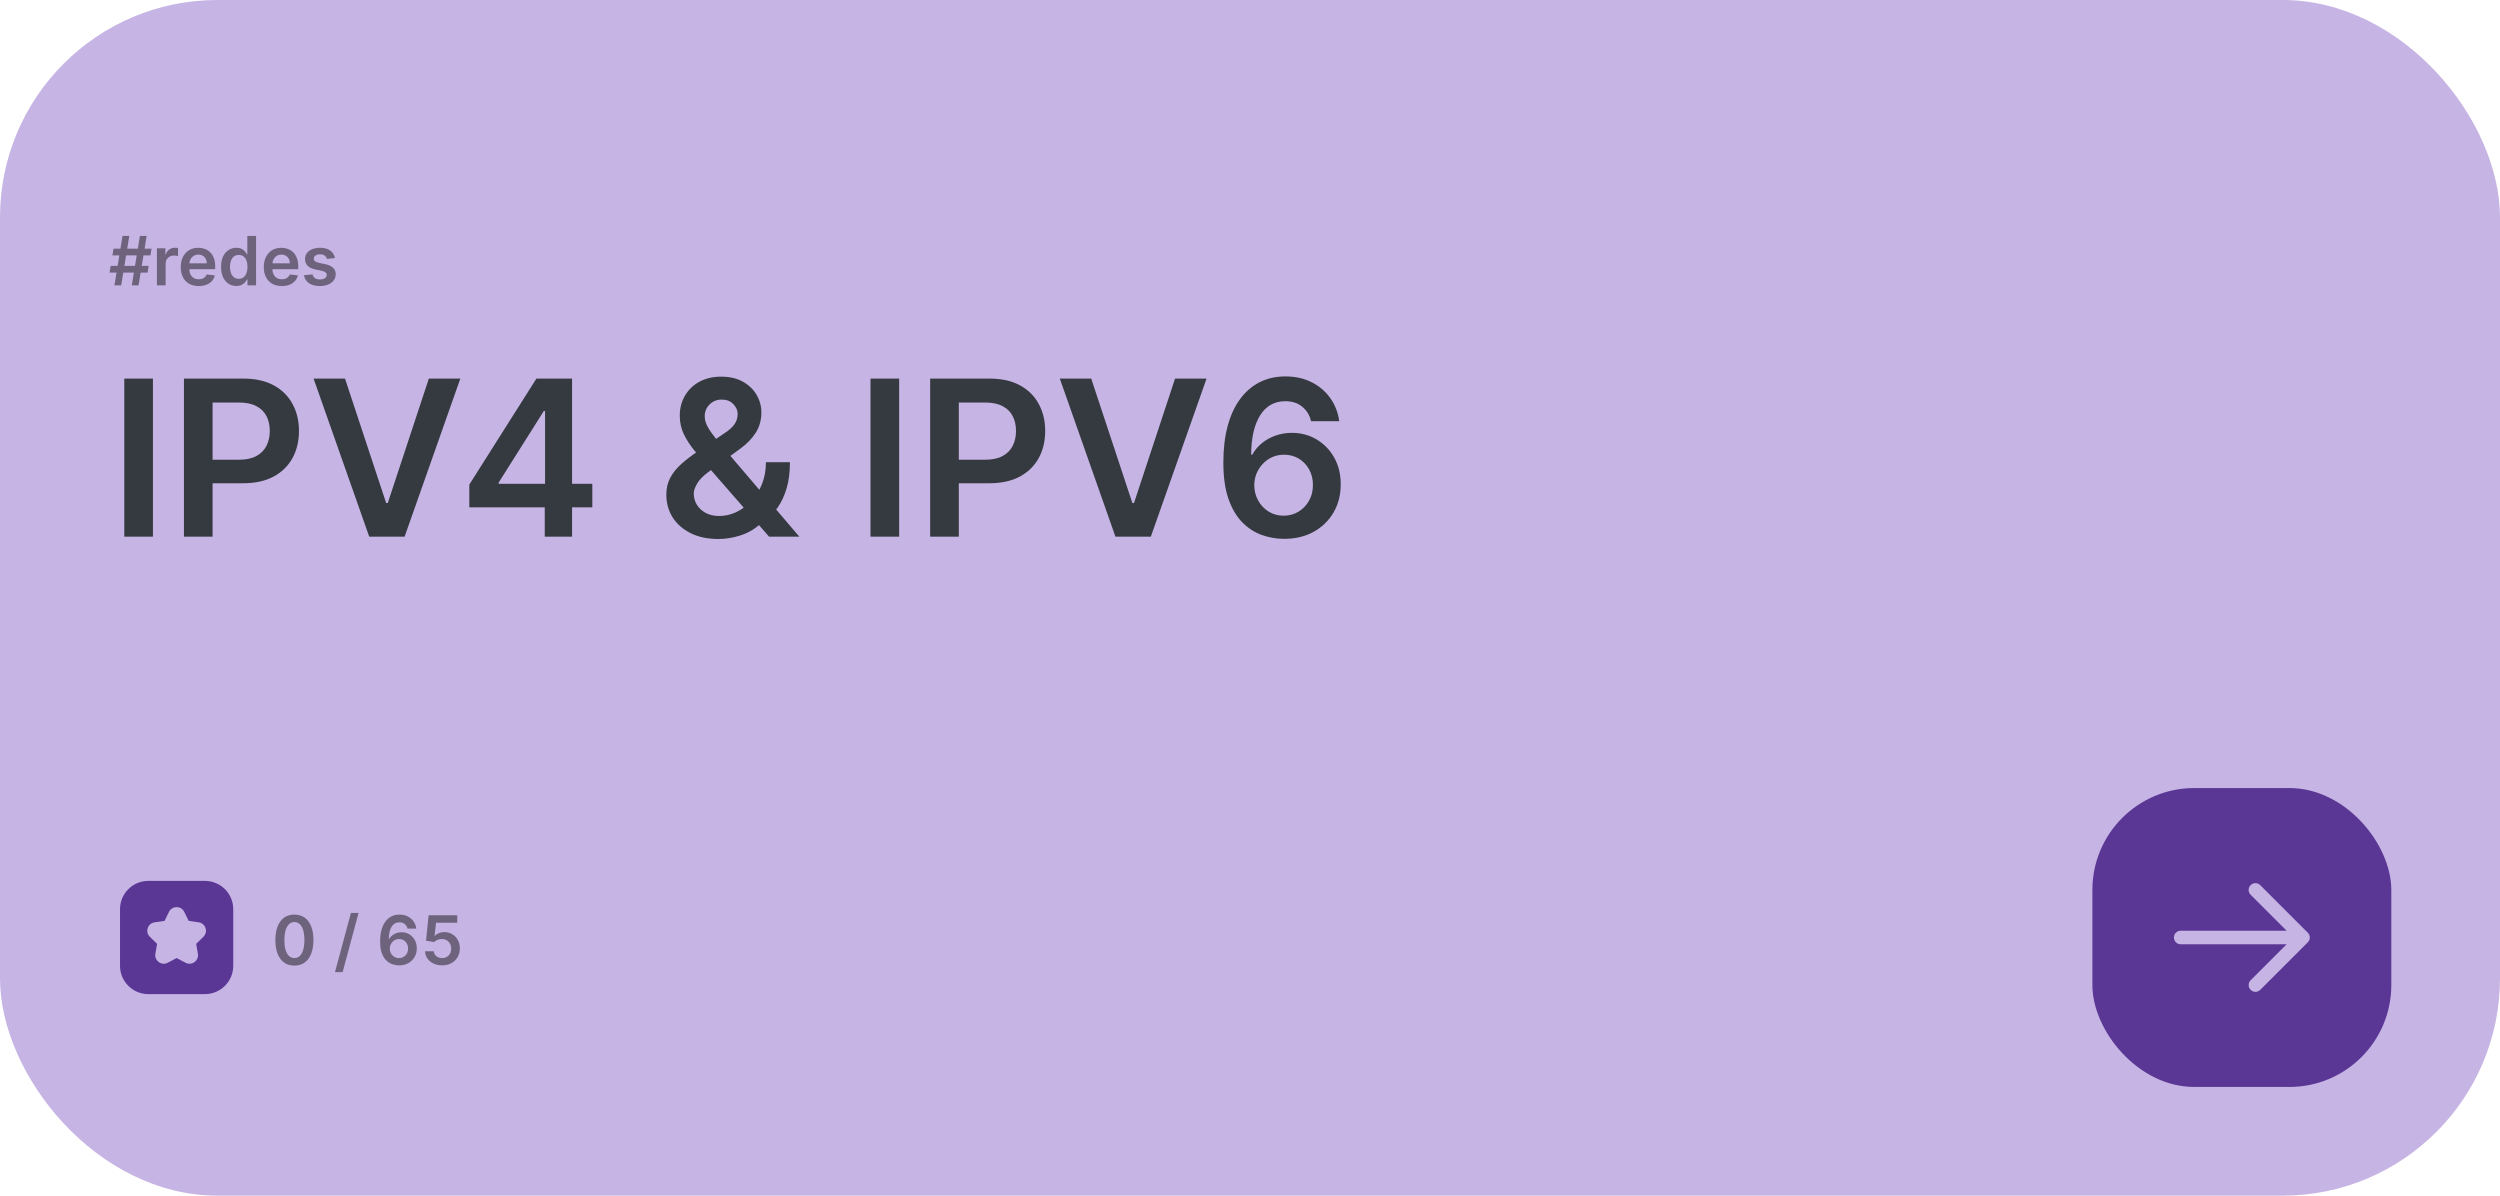 <svg width="368" height="176" viewBox="0 0 368 176" fill="none" xmlns="http://www.w3.org/2000/svg">
<rect width="368" height="176" rx="32" fill="#C6B4E4"/>
<path d="M19.402 42L20.595 34.727H21.59L20.396 42H19.402ZM16.124 40.125L16.291 39.131H21.888L21.721 40.125H16.124ZM16.845 42L18.038 34.727H19.033L17.84 42H16.845ZM16.547 37.597L16.71 36.602H22.307L22.143 37.597H16.547ZM23.096 42V36.545H24.343V37.455H24.399C24.499 37.14 24.669 36.897 24.911 36.727C25.154 36.554 25.433 36.467 25.745 36.467C25.816 36.467 25.895 36.471 25.983 36.478C26.073 36.483 26.148 36.491 26.207 36.503V37.685C26.152 37.666 26.066 37.65 25.948 37.636C25.832 37.619 25.719 37.611 25.61 37.611C25.376 37.611 25.165 37.662 24.978 37.764C24.794 37.863 24.648 38.001 24.541 38.179C24.435 38.356 24.382 38.561 24.382 38.793V42H23.096ZM29.251 42.106C28.704 42.106 28.232 41.993 27.834 41.766C27.439 41.536 27.135 41.212 26.922 40.793C26.709 40.371 26.602 39.875 26.602 39.305C26.602 38.744 26.709 38.251 26.922 37.827C27.137 37.401 27.438 37.07 27.823 36.833C28.209 36.594 28.663 36.474 29.184 36.474C29.52 36.474 29.837 36.529 30.135 36.638C30.436 36.744 30.701 36.91 30.931 37.135C31.163 37.36 31.345 37.646 31.478 37.994C31.61 38.34 31.677 38.752 31.677 39.23V39.624H27.206V38.758H30.444C30.442 38.512 30.389 38.293 30.284 38.101C30.18 37.907 30.035 37.754 29.848 37.643C29.663 37.532 29.448 37.476 29.201 37.476C28.939 37.476 28.708 37.54 28.509 37.668C28.31 37.793 28.155 37.959 28.044 38.165C27.935 38.368 27.879 38.592 27.877 38.836V39.592C27.877 39.91 27.935 40.182 28.051 40.409C28.167 40.634 28.329 40.807 28.537 40.928C28.746 41.046 28.989 41.105 29.269 41.105C29.456 41.105 29.625 41.079 29.777 41.027C29.928 40.972 30.059 40.893 30.171 40.789C30.282 40.685 30.366 40.556 30.423 40.402L31.623 40.537C31.547 40.854 31.403 41.131 31.19 41.368C30.979 41.602 30.709 41.785 30.38 41.915C30.051 42.043 29.675 42.106 29.251 42.106ZM34.788 42.096C34.36 42.096 33.976 41.986 33.638 41.766C33.299 41.545 33.032 41.226 32.835 40.807C32.639 40.388 32.54 39.879 32.54 39.28C32.54 38.674 32.64 38.162 32.839 37.746C33.04 37.327 33.311 37.011 33.652 36.798C33.993 36.582 34.373 36.474 34.792 36.474C35.111 36.474 35.374 36.529 35.58 36.638C35.786 36.744 35.949 36.873 36.07 37.025C36.191 37.174 36.284 37.315 36.351 37.447H36.404V34.727H37.693V42H36.429V41.141H36.351C36.284 41.273 36.188 41.414 36.063 41.563C35.938 41.71 35.772 41.836 35.566 41.94C35.36 42.044 35.101 42.096 34.788 42.096ZM35.147 41.041C35.419 41.041 35.651 40.968 35.843 40.821C36.035 40.672 36.18 40.465 36.28 40.2C36.379 39.934 36.429 39.626 36.429 39.273C36.429 38.92 36.379 38.613 36.28 38.353C36.183 38.093 36.038 37.89 35.846 37.746C35.657 37.601 35.424 37.529 35.147 37.529C34.86 37.529 34.621 37.604 34.429 37.753C34.238 37.902 34.093 38.108 33.996 38.371C33.899 38.633 33.851 38.934 33.851 39.273C33.851 39.614 33.899 39.918 33.996 40.185C34.096 40.45 34.241 40.66 34.433 40.814C34.627 40.965 34.865 41.041 35.147 41.041ZM41.478 42.106C40.931 42.106 40.459 41.993 40.061 41.766C39.665 41.536 39.361 41.212 39.148 40.793C38.935 40.371 38.828 39.875 38.828 39.305C38.828 38.744 38.935 38.251 39.148 37.827C39.364 37.401 39.664 37.07 40.05 36.833C40.436 36.594 40.889 36.474 41.41 36.474C41.746 36.474 42.064 36.529 42.362 36.638C42.663 36.744 42.928 36.91 43.157 37.135C43.389 37.36 43.572 37.646 43.704 37.994C43.837 38.34 43.903 38.752 43.903 39.23V39.624H39.432V38.758H42.671C42.668 38.512 42.615 38.293 42.511 38.101C42.407 37.907 42.261 37.754 42.074 37.643C41.89 37.532 41.674 37.476 41.428 37.476C41.165 37.476 40.934 37.54 40.735 37.668C40.537 37.793 40.382 37.959 40.27 38.165C40.161 38.368 40.106 38.592 40.103 38.836V39.592C40.103 39.91 40.161 40.182 40.277 40.409C40.393 40.634 40.556 40.807 40.764 40.928C40.972 41.046 41.216 41.105 41.495 41.105C41.682 41.105 41.852 41.079 42.003 41.027C42.155 40.972 42.286 40.893 42.397 40.789C42.509 40.685 42.593 40.556 42.65 40.402L43.85 40.537C43.774 40.854 43.63 41.131 43.416 41.368C43.206 41.602 42.936 41.785 42.607 41.915C42.278 42.043 41.901 42.106 41.478 42.106ZM49.302 37.987L48.13 38.115C48.097 37.997 48.039 37.885 47.956 37.781C47.875 37.677 47.766 37.593 47.629 37.529C47.492 37.465 47.324 37.433 47.125 37.433C46.857 37.433 46.632 37.491 46.45 37.607C46.27 37.723 46.181 37.874 46.184 38.058C46.181 38.217 46.239 38.346 46.358 38.445C46.478 38.545 46.677 38.626 46.954 38.69L47.885 38.889C48.401 39.001 48.784 39.177 49.035 39.418C49.289 39.66 49.416 39.976 49.419 40.367C49.416 40.71 49.316 41.013 49.117 41.276C48.92 41.536 48.647 41.74 48.297 41.886C47.946 42.033 47.544 42.106 47.089 42.106C46.422 42.106 45.884 41.967 45.477 41.688C45.07 41.406 44.827 41.014 44.749 40.512L46.003 40.391C46.059 40.638 46.18 40.823 46.365 40.949C46.55 41.074 46.79 41.137 47.086 41.137C47.391 41.137 47.636 41.074 47.821 40.949C48.008 40.823 48.101 40.668 48.101 40.484C48.101 40.327 48.041 40.198 47.92 40.097C47.802 39.995 47.617 39.917 47.366 39.862L46.436 39.667C45.913 39.558 45.526 39.374 45.275 39.117C45.024 38.856 44.899 38.527 44.902 38.129C44.899 37.793 44.991 37.502 45.175 37.256C45.362 37.007 45.621 36.815 45.953 36.68C46.287 36.543 46.672 36.474 47.107 36.474C47.746 36.474 48.249 36.611 48.616 36.883C48.986 37.155 49.214 37.523 49.302 37.987Z" fill="black" fill-opacity="0.45"/>
<path d="M22.511 55.727V79H18.296V55.727H22.511ZM27.077 79V55.727H35.804C37.592 55.727 39.092 56.061 40.304 56.727C41.524 57.394 42.444 58.311 43.065 59.477C43.694 60.636 44.008 61.955 44.008 63.432C44.008 64.924 43.694 66.25 43.065 67.409C42.437 68.568 41.508 69.481 40.281 70.148C39.054 70.807 37.543 71.136 35.747 71.136H29.963V67.671H35.179C36.224 67.671 37.081 67.489 37.747 67.125C38.414 66.761 38.906 66.261 39.224 65.625C39.55 64.989 39.713 64.258 39.713 63.432C39.713 62.606 39.55 61.879 39.224 61.25C38.906 60.621 38.41 60.133 37.736 59.784C37.069 59.428 36.209 59.25 35.156 59.25H31.293V79H27.077ZM50.784 55.727L56.841 74.046H57.08L63.125 55.727H67.761L59.557 79H54.352L46.159 55.727H50.784ZM69.085 74.682V71.329L78.96 55.727H81.756V60.5H80.051L73.403 71.034V71.216H87.188V74.682H69.085ZM80.188 79V73.659L80.233 72.159V55.727H84.21V79H80.188ZM105.756 79.341C104.165 79.341 102.797 79.053 101.653 78.477C100.509 77.901 99.627 77.125 99.006 76.148C98.392 75.163 98.085 74.053 98.085 72.818C98.085 71.886 98.275 71.061 98.653 70.341C99.04 69.621 99.57 68.954 100.244 68.341C100.926 67.727 101.714 67.117 102.608 66.511L106.733 63.705C107.339 63.311 107.797 62.894 108.108 62.455C108.426 62.015 108.585 61.5 108.585 60.909C108.585 60.409 108.373 59.936 107.949 59.489C107.532 59.042 106.956 58.818 106.222 58.818C105.729 58.818 105.294 58.936 104.915 59.17C104.544 59.398 104.252 59.697 104.04 60.068C103.835 60.439 103.733 60.833 103.733 61.25C103.733 61.758 103.873 62.273 104.153 62.795C104.441 63.318 104.813 63.86 105.267 64.421C105.729 64.981 106.222 65.576 106.744 66.204L117.665 79H113.21L104.142 68.614C103.468 67.826 102.816 67.049 102.188 66.284C101.566 65.519 101.055 64.724 100.653 63.898C100.259 63.064 100.062 62.163 100.062 61.193C100.062 60.095 100.316 59.114 100.824 58.25C101.331 57.379 102.04 56.693 102.949 56.193C103.866 55.693 104.938 55.443 106.165 55.443C107.392 55.443 108.445 55.686 109.324 56.17C110.203 56.655 110.881 57.299 111.358 58.102C111.835 58.905 112.074 59.78 112.074 60.727C112.074 61.826 111.801 62.811 111.256 63.682C110.71 64.546 109.953 65.329 108.983 66.034L104.278 69.477C103.506 70.038 102.953 70.606 102.619 71.182C102.286 71.75 102.119 72.235 102.119 72.636C102.119 73.25 102.275 73.807 102.585 74.307C102.896 74.807 103.331 75.208 103.892 75.511C104.46 75.807 105.123 75.954 105.881 75.954C106.714 75.954 107.536 75.769 108.347 75.398C109.157 75.019 109.896 74.481 110.562 73.784C111.229 73.087 111.759 72.254 112.153 71.284C112.547 70.307 112.744 69.224 112.744 68.034H116.278C116.278 69.504 116.116 70.784 115.79 71.875C115.464 72.958 115.044 73.875 114.528 74.625C114.013 75.367 113.468 75.962 112.892 76.409C112.71 76.538 112.536 76.667 112.369 76.796C112.203 76.924 112.028 77.053 111.847 77.182C111.028 77.924 110.07 78.47 108.972 78.818C107.881 79.167 106.809 79.341 105.756 79.341ZM132.355 55.727V79H128.139V55.727H132.355ZM136.92 79V55.727H145.648C147.436 55.727 148.936 56.061 150.148 56.727C151.367 57.394 152.288 58.311 152.909 59.477C153.538 60.636 153.852 61.955 153.852 63.432C153.852 64.924 153.538 66.25 152.909 67.409C152.28 68.568 151.352 69.481 150.125 70.148C148.898 70.807 147.386 71.136 145.591 71.136H139.807V67.671H145.023C146.068 67.671 146.924 67.489 147.591 67.125C148.258 66.761 148.75 66.261 149.068 65.625C149.394 64.989 149.557 64.258 149.557 63.432C149.557 62.606 149.394 61.879 149.068 61.25C148.75 60.621 148.254 60.133 147.58 59.784C146.913 59.428 146.053 59.25 145 59.25H141.136V79H136.92ZM160.628 55.727L166.685 74.046H166.923L172.969 55.727H177.605L169.401 79H164.196L156.003 55.727H160.628ZM188.966 79.318C187.852 79.311 186.765 79.117 185.705 78.739C184.644 78.352 183.689 77.727 182.841 76.864C181.992 75.992 181.318 74.837 180.818 73.398C180.318 71.951 180.072 70.159 180.08 68.023C180.08 66.03 180.292 64.254 180.716 62.693C181.14 61.133 181.75 59.814 182.545 58.739C183.341 57.655 184.299 56.83 185.42 56.261C186.549 55.693 187.811 55.409 189.205 55.409C190.667 55.409 191.962 55.697 193.091 56.273C194.227 56.849 195.144 57.636 195.841 58.636C196.538 59.629 196.97 60.75 197.136 62H192.989C192.777 61.106 192.341 60.394 191.682 59.864C191.03 59.326 190.205 59.057 189.205 59.057C187.591 59.057 186.348 59.758 185.477 61.159C184.614 62.561 184.178 64.485 184.17 66.932H184.33C184.701 66.265 185.182 65.693 185.773 65.216C186.364 64.739 187.03 64.371 187.773 64.114C188.523 63.849 189.314 63.716 190.148 63.716C191.511 63.716 192.735 64.042 193.818 64.693C194.909 65.345 195.773 66.242 196.409 67.386C197.045 68.523 197.36 69.826 197.352 71.296C197.36 72.826 197.011 74.201 196.307 75.421C195.602 76.633 194.621 77.587 193.364 78.284C192.106 78.981 190.64 79.326 188.966 79.318ZM188.943 75.909C189.769 75.909 190.508 75.708 191.159 75.307C191.811 74.905 192.326 74.364 192.705 73.682C193.083 73 193.269 72.235 193.261 71.386C193.269 70.553 193.087 69.799 192.716 69.125C192.352 68.451 191.848 67.917 191.205 67.523C190.561 67.129 189.826 66.932 189 66.932C188.386 66.932 187.814 67.049 187.284 67.284C186.754 67.519 186.292 67.845 185.898 68.261C185.504 68.671 185.193 69.148 184.966 69.693C184.746 70.231 184.633 70.807 184.625 71.421C184.633 72.231 184.822 72.977 185.193 73.659C185.564 74.341 186.076 74.886 186.727 75.296C187.379 75.704 188.117 75.909 188.943 75.909Z" fill="#343A40"/>
<path fill-rule="evenodd" clip-rule="evenodd" d="M21.833 129.667C19.532 129.667 17.667 131.532 17.667 133.833V142.167C17.667 144.468 19.532 146.333 21.833 146.333H30.167C32.468 146.333 34.333 144.468 34.333 142.167V133.833C34.333 131.532 32.468 129.667 30.167 129.667H21.833ZM27.121 134.222C26.662 133.293 25.337 133.293 24.879 134.222L24.222 135.553L22.753 135.766C21.727 135.915 21.318 137.175 22.06 137.899L23.123 138.935L22.872 140.398C22.697 141.419 23.769 142.198 24.686 141.716L26 141.025L27.314 141.716C28.231 142.198 29.303 141.419 29.128 140.398L28.877 138.935L29.94 137.899C30.682 137.175 30.272 135.915 29.247 135.766L27.778 135.553L27.121 134.222Z" fill="#5A3695"/>
<path d="M43.334 142.138C42.75 142.138 42.248 141.991 41.829 141.695C41.412 141.396 41.091 140.967 40.867 140.406C40.644 139.842 40.533 139.164 40.533 138.371C40.535 137.578 40.648 136.903 40.87 136.347C41.095 135.788 41.416 135.362 41.832 135.068C42.251 134.775 42.752 134.628 43.334 134.628C43.917 134.628 44.418 134.775 44.837 135.068C45.256 135.362 45.577 135.788 45.799 136.347C46.024 136.905 46.136 137.58 46.136 138.371C46.136 139.166 46.024 139.846 45.799 140.409C45.577 140.97 45.256 141.399 44.837 141.695C44.42 141.991 43.919 142.138 43.334 142.138ZM43.334 141.027C43.789 141.027 44.148 140.803 44.41 140.356C44.676 139.906 44.808 139.244 44.808 138.371C44.808 137.793 44.748 137.308 44.627 136.915C44.506 136.522 44.336 136.226 44.116 136.027C43.896 135.826 43.635 135.725 43.334 135.725C42.882 135.725 42.525 135.95 42.262 136.4C41.999 136.847 41.867 137.504 41.864 138.371C41.862 138.951 41.92 139.438 42.038 139.834C42.159 140.229 42.33 140.527 42.55 140.729C42.77 140.928 43.032 141.027 43.334 141.027ZM52.78 134.386L50.436 143.094H49.31L51.654 134.386H52.78ZM58.73 142.099C58.382 142.097 58.042 142.037 57.71 141.918C57.379 141.798 57.081 141.602 56.816 141.332C56.55 141.06 56.34 140.699 56.183 140.249C56.027 139.797 55.95 139.237 55.953 138.57C55.953 137.947 56.019 137.392 56.151 136.904C56.284 136.416 56.475 136.004 56.723 135.668C56.972 135.33 57.271 135.072 57.622 134.894C57.974 134.717 58.368 134.628 58.804 134.628C59.261 134.628 59.666 134.718 60.019 134.898C60.374 135.078 60.66 135.324 60.878 135.636C61.096 135.946 61.231 136.297 61.283 136.688H59.987C59.92 136.408 59.784 136.186 59.578 136.02C59.375 135.852 59.117 135.768 58.804 135.768C58.3 135.768 57.912 135.987 57.639 136.425C57.37 136.863 57.233 137.464 57.231 138.229H57.281C57.397 138.02 57.547 137.842 57.732 137.692C57.916 137.543 58.125 137.429 58.357 137.348C58.591 137.265 58.839 137.224 59.099 137.224C59.525 137.224 59.907 137.326 60.246 137.529C60.587 137.733 60.857 138.013 61.056 138.371C61.254 138.726 61.353 139.133 61.35 139.592C61.353 140.071 61.244 140.5 61.024 140.881C60.803 141.26 60.497 141.558 60.104 141.776C59.711 141.994 59.253 142.102 58.73 142.099ZM58.722 141.034C58.98 141.034 59.211 140.971 59.415 140.846C59.618 140.72 59.779 140.551 59.898 140.338C60.016 140.125 60.074 139.886 60.072 139.621C60.074 139.36 60.017 139.125 59.901 138.914C59.788 138.703 59.63 138.536 59.429 138.413C59.228 138.29 58.998 138.229 58.74 138.229C58.548 138.229 58.37 138.265 58.204 138.339C58.038 138.412 57.894 138.514 57.771 138.644C57.648 138.772 57.551 138.921 57.48 139.092C57.411 139.26 57.375 139.44 57.373 139.631C57.375 139.885 57.435 140.118 57.551 140.331C57.667 140.544 57.826 140.714 58.03 140.842C58.234 140.97 58.464 141.034 58.722 141.034ZM65.079 142.099C64.606 142.099 64.182 142.011 63.808 141.833C63.434 141.653 63.136 141.407 62.916 141.094C62.699 140.782 62.583 140.424 62.568 140.022H63.847C63.87 140.32 63.999 140.564 64.234 140.754C64.468 140.941 64.75 141.034 65.079 141.034C65.337 141.034 65.567 140.975 65.768 140.857C65.969 140.738 66.128 140.574 66.244 140.363C66.36 140.152 66.417 139.912 66.414 139.642C66.417 139.367 66.359 139.124 66.24 138.911C66.122 138.697 65.96 138.531 65.754 138.41C65.548 138.287 65.311 138.225 65.043 138.225C64.826 138.223 64.611 138.263 64.401 138.346C64.19 138.429 64.023 138.538 63.9 138.673L62.71 138.477L63.09 134.727H67.309V135.828H64.181L63.971 137.756H64.014C64.149 137.598 64.339 137.466 64.585 137.362C64.832 137.256 65.102 137.202 65.395 137.202C65.835 137.202 66.228 137.307 66.574 137.515C66.92 137.721 67.192 138.005 67.391 138.367C67.59 138.729 67.689 139.144 67.689 139.61C67.689 140.091 67.578 140.519 67.355 140.896C67.135 141.27 66.829 141.564 66.436 141.78C66.045 141.993 65.593 142.099 65.079 142.099Z" fill="black" fill-opacity="0.45"/>
<rect x="308" y="116" width="44" height="44" rx="15" fill="#5A3695"/>
<path fill-rule="evenodd" clip-rule="evenodd" d="M331.293 130.293C331.683 129.902 332.317 129.902 332.707 130.293L339.707 137.293C340.098 137.683 340.098 138.317 339.707 138.707L332.707 145.707C332.317 146.098 331.683 146.098 331.293 145.707C330.902 145.317 330.902 144.683 331.293 144.293L336.586 139H321C320.448 139 320 138.552 320 138C320 137.448 320.448 137 321 137H336.586L331.293 131.707C330.902 131.317 330.902 130.683 331.293 130.293Z" fill="#C6B4E4"/>
</svg>
